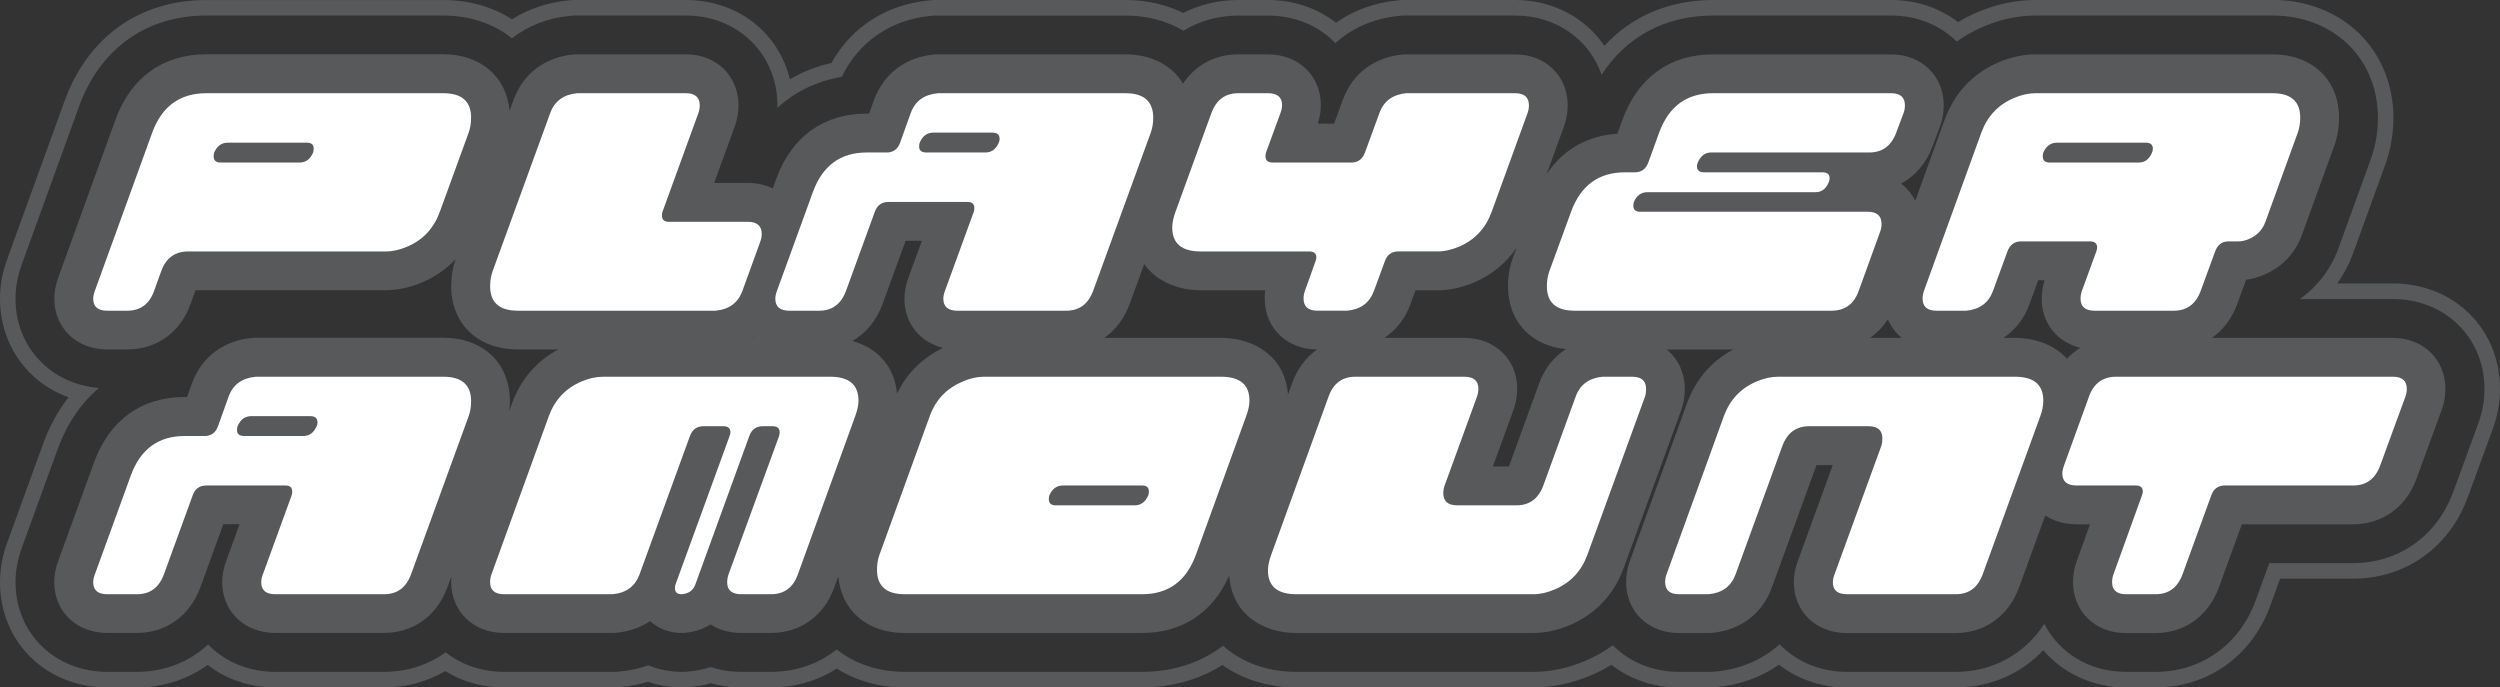 <?xml version="1.0" encoding="UTF-8"?><svg id="a" xmlns="http://www.w3.org/2000/svg" viewBox="0 0 643.7 177"><rect x="0" y="0" width="643.7" height="177" fill="#333333" stroke="none"/><defs><style>.b{fill:#58595b;}.b,.c{stroke-width:0px;}.c{fill:#fff;}</style></defs><path class="b" d="m585.12,4c15.73,0,27.14,11.06,27.14,26.3,0,3.71-.61,7.29-1.81,10.63l-8.35,23c-1.95,5.36-5.39,9.85-9.93,13.07h23.96c13.44,0,23.57,9.95,23.57,23.15,0,2.94-.51,5.85-1.51,8.66l-6.57,17.95c-4.17,11.26-14.01,18.23-25.71,18.23h-21.62l-3.54,9.74c-4.17,11.28-14.02,18.26-25.72,18.26h-7.63c-9.42,0-17.22-4.89-21.04-12.36-5.01,7.76-13.29,12.36-22.78,12.36h-28c-7,0-13.11-2.68-17.36-7.1-4.37,3.94-10.02,6.41-16.42,7.01l-.93.09h-8.56c-6.83,0-12.81-2.58-17.04-6.84-2.13,1.55-4.46,2.87-6.97,3.95-4.48,1.92-8.99,2.89-13.43,2.89h-61.11c-7.52,0-14.07-2.47-18.86-6.72-5.74,4.37-12.85,6.72-20.83,6.72h-61.11c-6.83,0-12.88-2.1-17.53-5.76-4.64,3.69-10.49,5.76-16.91,5.76h-7.63c-2.74,0-5.4-.42-7.9-1.23-1.88.62-3.85,1.01-5.86,1.17l-.78.06h-.79c-3.01,0-5.93-.58-8.61-1.69-2.31.83-4.75,1.36-7.33,1.6l-.94.09h-28.91c-5.8,0-10.99-1.86-15.01-5.03-4.48,3.24-9.93,5.03-15.86,5.03h-28c-6.97,0-13.06-2.66-17.31-7.04-4.87,4.5-11.26,7.04-18.32,7.04h-7.63c-13.48,0-23.64-9.92-23.64-23.08,0-2.98.56-6,1.66-8.97l9.2-25.31c2.37-6.53,5.99-11.83,10.62-15.73-12.39-1-21.48-10.55-21.48-22.99,0-2.87.51-5.71,1.56-8.69l14.83-40.9C25.81,12.5,37.74,4,53.12,4h61.04c6.89,0,12.99,2.14,17.65,5.86,4.14-3.22,9.24-5.24,14.93-5.77l.93-.09h28.93c13.44,0,23.57,9.95,23.57,23.15,0,.2,0,.4,0,.6,4.56-4.17,10.18-6.89,16.58-7.96,4.26-8.96,12.63-14.75,22.91-15.7l.92-.08h49.22c5.57,0,10.65,1.36,14.89,3.9,4.15-2.53,9-3.9,14.16-3.9h7.63c7,0,13.11,2.68,17.36,7.09,4.37-3.94,10.02-6.41,16.41-7.01l.93-.09h28.93c10.59,0,19.13,6.18,22.27,15.26,6.31-9.8,16.39-15.26,28.69-15.26h45.85c6.76,0,12.68,2.52,16.89,6.7,2.07-1.48,4.33-2.76,6.77-3.81,4.48-1.92,9.02-2.89,13.51-2.89h61.04m0-4h-61.04c-5.03,0-10.11,1.08-15.08,3.21-1.69.73-3.31,1.56-4.85,2.48-4.79-3.69-10.8-5.69-17.24-5.69h-45.85c-11.22,0-20.94,4.14-27.98,11.8-4.94-7.33-13.39-11.8-22.98-11.8h-29.12l-.19.02-.93.09c-5.89.55-11.31,2.52-15.88,5.75-4.84-3.8-10.93-5.86-17.52-5.86h-7.63c-5.01,0-9.86,1.15-14.18,3.33-4.43-2.19-9.52-3.33-14.87-3.33h-49.4l-.18.02-.92.08c-11.01,1.02-20.09,6.86-25.22,16.13-3.85.85-7.42,2.25-10.69,4.18-2.89-12-13.45-20.41-26.78-20.41h-29.12l-.19.02-.93.09c-5.29.49-10.25,2.16-14.53,4.86-5.07-3.25-11.12-4.96-17.67-4.96h-61.04c-17.16,0-30.46,9.46-36.49,25.96L1.8,66.87c-1.21,3.44-1.8,6.72-1.8,10.05,0,11.83,7.09,21.58,17.65,25.38-2.71,3.45-4.91,7.46-6.55,11.98l-9.2,25.3c-1.26,3.39-1.9,6.88-1.9,10.33,0,15.44,11.88,27.08,27.64,27.08h7.63c6.65,0,12.99-2.03,18.2-5.79,4.83,3.75,10.89,5.79,17.43,5.79h28c5.67,0,11.06-1.45,15.77-4.2,4.41,2.76,9.57,4.2,15.09,4.2h29.1l.18-.02.94-.09c2.37-.22,4.67-.67,6.87-1.34,2.77.96,5.69,1.45,8.7,1.45h1.11s.78-.08.78-.08c1.88-.15,3.74-.48,5.55-.98,2.54.7,5.19,1.06,7.89,1.06h7.63c6.18,0,11.97-1.67,16.93-4.85,5.04,3.19,11.03,4.85,17.51,4.85h61.11c7.61,0,14.69-1.98,20.67-5.75,5.3,3.73,11.93,5.75,19.02,5.75h61.11c4.99,0,10.04-1.08,15.01-3.21,1.76-.76,3.45-1.63,5.05-2.6,4.82,3.77,10.88,5.81,17.39,5.81h8.74l.18-.02.93-.09c5.89-.55,11.32-2.52,15.89-5.75,4.84,3.8,10.93,5.86,17.52,5.86h28c8.79,0,16.74-3.43,22.53-9.58,5.1,6.01,12.82,9.58,21.29,9.58h7.63c13.42,0,24.71-8,29.47-20.88l2.59-7.12h18.82c13.42,0,24.7-7.99,29.46-20.85l6.58-17.97c1.17-3.28,1.75-6.64,1.75-10.04,0-15.48-11.85-27.15-27.57-27.15h-14.33c1.68-2.34,3.05-4.93,4.06-7.7l8.35-23.01c1.36-3.79,2.05-7.82,2.05-11.99,0-8.46-3.16-16.18-8.89-21.74-5.7-5.52-13.6-8.56-22.25-8.56h0Z"/><path class="b" d="m616.13,87h-46.6c2.87-2.01,5.12-4.96,6.5-8.68l2.3-6.3c1.57-.2,3.15-.64,4.72-1.32,4.61-1.99,7.94-5.5,9.64-10.18l8.34-22.98c.81-2.25,1.22-4.69,1.22-7.24,0-9.75-6.89-16.3-17.14-16.3h-61.04c-3.13,0-6.33.7-9.55,2.07-6.52,2.81-11.28,7.87-13.78,14.67l-7.61,20.98c-.85-1.76-2.09-3.27-3.64-4.45,3.64-1.95,6.49-5.26,8.1-9.61l1.87-4.97c.67-1.75,1.01-3.62,1.01-5.54,0-7.62-5.71-13.15-13.57-13.15h-45.85c-11.05,0-19.31,5.94-23.26,16.73l-1.35,3.7c-7.81.51-14.08,4.14-18.24,10.46l4.52-12.42c.62-1.73.93-3.53.93-5.32,0-7.62-5.71-13.15-13.57-13.15h-28.47l-.46.04c-7.34.69-12.95,4.93-15.39,11.63l-2.26,6.17h-4.2c.52-1.61.79-3.21.79-4.77,0-7.58-5.74-13.08-13.64-13.08h-7.63c-5.96,0-11.02,2.75-14.22,7.54-2.83-4.7-8.1-7.54-14.83-7.54h-48.76l-.46.04c-7.39.68-13.03,4.93-15.5,11.7l-1.26,3.52h-.67c-11.07,0-19.33,5.97-23.26,16.8l-.9,2.47c-1.88-.91-4.06-1.43-6.43-1.43h-8.64l5.33-14.65c.62-1.73.93-3.52.93-5.31,0-7.62-5.71-13.15-13.57-13.15h-28.47l-.46.04c-7.34.69-12.95,4.93-15.4,11.64l-1.05,2.88c-.77-8.79-7.43-14.57-17.06-14.57h-61.04c-11.1,0-19.38,5.94-23.33,16.74l-14.8,40.82c-.67,1.89-.99,3.64-.99,5.36,0,7.58,5.74,13.08,13.64,13.08h5.11c7.62,0,13.73-4.39,16.33-11.71l1.28-3.55h49.02c3.08,0,6.27-.7,9.48-2.07,3.29-1.42,6.13-3.42,8.46-5.92-.75,2.17-1.13,4.51-1.13,6.95,0,9.75,6.89,16.3,17.14,16.3h10.47c-5.55,2.93-9.64,7.62-11.89,13.74l-.78,2.16c.1-.85.17-1.72.17-2.61,0-9.75-6.89-16.3-17.14-16.3h-48.76l-.46.04c-7.39.68-13.03,4.93-15.5,11.7l-1.26,3.52h-.67c-11.07,0-19.33,5.97-23.26,16.8l-9.23,25.37c-.69,1.85-1.04,3.7-1.04,5.49,0,7.58,5.74,13.08,13.64,13.08h7.63c7.52,0,13.61-4.35,16.33-11.69l5.94-16.31h4.19l-3.42,9.38c-.7,1.87-1.06,3.73-1.06,5.54,0,7.58,5.74,13.08,13.64,13.08h28c7.52,0,13.61-4.35,16.33-11.69l1.04-2.84c-.04.46-.06.92-.06,1.38,0,7.62,5.71,13.15,13.57,13.15h28.45l.46-.04c3.31-.31,6.27-1.35,8.75-3,2.08,1.91,4.91,3.05,8.12,3.05h.39l.39-.03c2.48-.2,4.74-.95,6.65-2.18,2.19,1.41,4.88,2.21,7.89,2.21h7.63c7.62,0,13.73-4.39,16.33-11.7l1.05-2.88c.76,8.79,7.42,14.59,17.06,14.59h61.11c10.37,0,18.28-5.23,22.48-14.79.69,10.19,8.98,14.79,17.21,14.79h61.11c3.08,0,6.27-.7,9.48-2.07,6.53-2.81,11.29-7.87,13.77-14.65l14.85-40.76c.59-1.63.88-3.38.88-5.36,0-4.22-1.76-7.8-4.66-10.15h17.16c-5.55,2.93-9.64,7.62-11.89,13.74l-14.78,40.78c-.62,1.73-.94,3.53-.94,5.33,0,7.62,5.71,13.15,13.57,13.15h8.09l.46-.04c7.34-.68,12.96-4.93,15.4-11.64l11.51-31.57h4.19l-8.98,24.65c-.7,1.87-1.05,3.73-1.05,5.53,0,7.58,5.74,13.08,13.64,13.08h28c7.52,0,13.61-4.35,16.33-11.69l6.77-18.59c2.2,1.45,4.93,2.28,7.98,2.28h3.54l-3.43,9.52c-.62,1.73-.94,3.53-.94,5.33,0,7.62,5.71,13.15,13.57,13.15h7.63c7.52,0,13.61-4.35,16.33-11.69l5.94-16.31h28.62c7.52,0,13.61-4.35,16.32-11.67l6.54-17.87c.62-1.73.93-3.52.93-5.31,0-7.62-5.71-13.15-13.57-13.15Zm-422.04-.18c.07.06.14.12.21.18h-.46c.09-.06.17-.12.26-.18Zm36.88,14.58c-.66-7.56-5.58-11.95-11.49-13.61,3.46-1.98,6.18-5.22,7.75-9.47l5.94-16.31h4.19l-3.42,9.38c-.7,1.87-1.06,3.73-1.06,5.54,0,6.34,4.02,11.21,9.96,12.64-5.34,2.56-9.42,6.6-11.88,11.84Zm101.71-2.7l-1.05,2.88c-.78-10.05-9.02-14.59-17.2-14.59h-30.08c2.87-2.01,5.12-4.96,6.5-8.69l3.76-10.31c3.24,4.59,8.88,6.74,14.5,6.74h16.67c-.1.7-.14,1.4-.14,2.11,0,7.6,5.67,13.11,13.5,13.15-2.89,2.01-5.13,4.98-6.46,8.71Zm63.63-.01l-7.79,21.42h-4.13l5.31-14.58.09-.27c.57-1.72.86-3.46.86-5.18,0-7.58-5.74-13.08-13.64-13.08h-20.57c3.05-2.02,5.37-4.96,6.71-8.67l1.32-3.59h5.74c3.08,0,6.27-.7,9.48-2.07,4.51-1.94,8.15-4.98,10.8-8.91l-.99,2.71c-.81,2.25-1.22,4.69-1.22,7.24,0,9.03,5.91,15.3,14.92,16.18-3.14,2.02-5.52,5.02-6.9,8.81Zm89.77-16.49c.8,1.9,2.04,3.53,3.6,4.8h-8.18c1.8-1.25,3.34-2.86,4.58-4.8Zm32.75,4.8h-3c3.05-2.02,5.37-4.97,6.72-8.68l2.26-6.17h1.62c-.48,1.58-.73,3.18-.73,4.77,0,6.33,4.01,11.19,9.92,12.63-1.25.78-2.38,1.72-3.39,2.82-3.33-3.65-8.37-5.37-13.4-5.37Z"/><path class="c" d="m121.3,30.3c0,1.4-.21,2.68-.63,3.85l-7.42,20.37c-1.54,4.25-4.32,7.23-8.33,8.96-1.96.84-3.8,1.26-5.53,1.26h-50.89c-3.45,0-5.79,1.7-7,5.11l-1.82,5.04c-1.21,3.41-3.52,5.11-6.93,5.11h-5.11c-2.43,0-3.64-1.03-3.64-3.08,0-.56.14-1.24.42-2.03l14.77-40.74c2.47-6.77,7.12-10.15,13.93-10.15h61.04c4.76,0,7.14,2.1,7.14,6.3Zm-40.67,8.96c.09-.33.14-.65.14-.98,0-1.03-.58-1.54-1.75-1.54h-20.37c-1.59,0-2.75.84-3.5,2.52-.09.33-.14.65-.14.98,0,1.07.61,1.61,1.82,1.61h20.3c1.59,0,2.75-.86,3.5-2.59Z"/><path class="c" d="m170.58,54.52c-.09.23-.14.56-.14.98,0,1.07.58,1.61,1.75,1.61h20.37c2.38,0,3.57,1.05,3.57,3.15,0,.61-.12,1.24-.35,1.89l-4.62,12.74c-1.12,3.08-3.43,4.78-6.93,5.11h-50.89c-4.76,0-7.14-2.1-7.14-6.3,0-1.4.21-2.68.63-3.85l14.84-40.74c1.12-3.08,3.43-4.78,6.93-5.11h28c2.38,0,3.57,1.05,3.57,3.15,0,.65-.12,1.31-.35,1.96l-9.24,25.41Z"/><path class="c" d="m281.46,74.89c-1.26,3.41-3.57,5.11-6.93,5.11h-28c-2.43,0-3.64-1.03-3.64-3.08,0-.61.14-1.28.42-2.03l7.42-20.37c.09-.23.14-.56.14-.98,0-1.03-.58-1.54-1.75-1.54h-20.37c-1.73,0-2.89.84-3.5,2.52l-7.42,20.37c-1.26,3.41-3.57,5.11-6.93,5.11h-7.63c-2.43,0-3.64-1.03-3.64-3.08,0-.61.14-1.28.42-2.03l9.24-25.41c2.47-6.81,7.09-10.22,13.86-10.22h5.11c1.73,0,2.89-.84,3.5-2.52l2.73-7.63c1.12-3.08,3.45-4.78,7-5.11h48.3c4.76,0,7.14,2.1,7.14,6.3,0,1.4-.21,2.68-.63,3.85l-14.84,40.74Zm-27.72-35.63c1.54,0,2.68-.84,3.43-2.52.14-.33.21-.65.21-.98,0-1.07-.61-1.61-1.82-1.61h-15.26c-1.59,0-2.75.86-3.5,2.59-.09.33-.14.65-.14.98,0,1.03.61,1.54,1.82,1.54h15.26Z"/><path class="c" d="m309.11,64.74c-4.85,0-7.28-2.05-7.28-6.16,0-1.17.28-2.52.84-4.06l9.24-25.41c1.26-3.41,3.57-5.11,6.93-5.11h7.63c2.43,0,3.64,1.03,3.64,3.08,0,.61-.14,1.28-.42,2.03l-3.71,10.15c-.09.23-.14.56-.14.98,0,1.07.61,1.61,1.82,1.61h20.3c1.68,0,2.85-.86,3.5-2.59l3.71-10.15c1.12-3.08,3.43-4.78,6.93-5.11h28c2.38,0,3.57,1.05,3.57,3.15,0,.65-.12,1.31-.35,1.96l-9.24,25.41c-1.54,4.25-4.32,7.23-8.33,8.96-1.96.84-3.8,1.26-5.53,1.26h-10.22c-1.68,0-2.82.84-3.43,2.52l-2.8,7.63c-1.12,3.08-3.43,4.78-6.93,5.11h-7.63c-2.38,0-3.57-1.05-3.57-3.15,0-.65.12-1.31.35-1.96l2.73-7.63c.14-.37.21-.7.21-.98,0-1.03-.61-1.54-1.82-1.54h-28Z"/><path class="c" d="m418.38,44.37h2.52c1.73,0,2.89-.84,3.5-2.52l2.8-7.7c2.47-6.77,7.09-10.15,13.86-10.15h45.85c2.38,0,3.57,1.05,3.57,3.15,0,.7-.12,1.35-.35,1.96l-1.89,5.04c-1.26,3.41-3.57,5.11-6.93,5.11h-40.74c-1.54,0-2.68.86-3.43,2.59-.14.33-.21.63-.21.91,0,1.07.61,1.61,1.82,1.61h30.52c1.21,0,1.82.51,1.82,1.54,0,.33-.07.65-.21.98-.7,1.73-1.84,2.59-3.43,2.59h-43.26c-1.59,0-2.75.84-3.5,2.52-.09.33-.14.65-.14.98,0,1.03.58,1.54,1.75,1.54h58.59c2.38,0,3.57,1.05,3.57,3.15,0,.65-.12,1.31-.35,1.96l-5.53,15.26c-1.21,3.41-3.55,5.11-7,5.11h-66.15c-4.76,0-7.14-2.1-7.14-6.3,0-1.4.21-2.68.63-3.85l5.6-15.33c2.47-6.77,7.09-10.15,13.86-10.15Z"/><path class="c" d="m573.78,62.15c-1.63,0-2.78.86-3.43,2.59l-3.71,10.15c-1.26,3.41-3.57,5.11-6.93,5.11h-20.37c-2.43,0-3.64-1.03-3.64-3.08,0-.65.12-1.33.35-2.03l3.71-10.15c.14-.37.21-.7.21-.98,0-1.07-.61-1.61-1.82-1.61h-17.78c-1.68,0-2.85.86-3.5,2.59l-3.71,10.15c-1.12,3.08-3.43,4.78-6.93,5.11h-7.63c-2.38,0-3.57-1.05-3.57-3.15,0-.65.12-1.31.35-1.96l14.77-40.74c1.54-4.2,4.32-7.16,8.33-8.89,1.96-.84,3.83-1.26,5.6-1.26h61.04c4.76,0,7.14,2.1,7.14,6.3,0,1.4-.21,2.68-.63,3.85l-8.33,22.96c-.75,2.05-2.15,3.52-4.2,4.41-.98.42-1.89.63-2.73.63h-2.59Zm-19.67-22.89c.14-.33.21-.65.21-.98,0-1.03-.61-1.54-1.82-1.54h-22.89c-1.59,0-2.75.84-3.5,2.52-.09.33-.14.65-.14.98,0,1.07.58,1.61,1.75,1.61h22.96c1.59,0,2.73-.86,3.43-2.59Z"/><path class="c" d="m105.83,147.89c-1.26,3.41-3.57,5.11-6.93,5.11h-28c-2.43,0-3.64-1.03-3.64-3.08,0-.61.14-1.28.42-2.03l7.42-20.37c.09-.23.14-.56.14-.98,0-1.03-.58-1.54-1.75-1.54h-20.37c-1.73,0-2.89.84-3.5,2.52l-7.42,20.37c-1.26,3.41-3.57,5.11-6.93,5.11h-7.63c-2.43,0-3.64-1.03-3.64-3.08,0-.61.14-1.28.42-2.03l9.24-25.41c2.47-6.81,7.09-10.22,13.86-10.22h5.11c1.73,0,2.89-.84,3.5-2.52l2.73-7.63c1.12-3.08,3.45-4.78,7-5.11h48.3c4.76,0,7.14,2.1,7.14,6.3,0,1.4-.21,2.68-.63,3.85l-14.84,40.74Zm-27.72-35.63c1.54,0,2.68-.84,3.43-2.52.14-.33.21-.65.21-.98,0-1.07-.61-1.61-1.82-1.61h-15.26c-1.59,0-2.75.86-3.5,2.59-.09.33-.14.65-.14.98,0,1.03.61,1.54,1.82,1.54h15.26Z"/><path class="c" d="m196.42,109.74c-1.72,0-2.89.84-3.49,2.53l-13.89,38.21c-.56,1.54-1.72,2.38-3.5,2.52-1.17,0-1.75-.51-1.75-1.54,0-.42.05-.75.14-.98l13.93-38.22c.14-.37.21-.7.21-.98,0-1.03-.61-1.54-1.82-1.54h-5.1c-1.73,0-2.89.84-3.5,2.52l-12.98,35.62c-1.12,3.08-3.43,4.79-6.93,5.12h-27.98c-2.38,0-3.57-1.05-3.57-3.15,0-.65.12-1.31.35-1.96l14.77-40.74c1.54-4.2,4.32-7.16,8.33-8.89,1.96-.84,3.83-1.26,5.6-1.26h58.52c4.85,0,7.28,2.05,7.28,6.16,0,1.12-.28,2.45-.84,3.99l-14.77,40.74c-1.21,3.41-3.52,5.11-6.93,5.11h-7.63c-2.43,0-3.64-1.03-3.64-3.08,0-.65.12-1.33.35-2.03l13.02-35.63c.09-.37.14-.7.14-.98,0-1.03-.61-1.54-1.82-1.54h-2.51Z"/><path class="c" d="m314.43,97c4.85,0,7.28,2.05,7.28,6.16,0,1.12-.28,2.45-.84,3.99l-12.95,35.7c-2.47,6.77-7.09,10.15-13.86,10.15h-61.11c-4.76,0-7.14-2.1-7.14-6.3,0-1.4.21-2.68.63-3.85l12.95-35.7c1.49-4.15,4.29-7.12,8.4-8.89,1.96-.84,3.8-1.26,5.53-1.26h61.11Zm-18.76,30.52c.09-.33.14-.65.14-.98,0-1.03-.58-1.54-1.75-1.54h-20.37c-1.59,0-2.75.84-3.5,2.52-.09.33-.14.65-.14.98,0,1.07.58,1.61,1.75,1.61h20.37c1.59,0,2.75-.86,3.5-2.59Z"/><path class="c" d="m333.75,153c-4.85,0-7.28-2.05-7.28-6.16,0-1.12.28-2.45.84-3.99l14.77-40.74c1.21-3.41,3.52-5.11,6.93-5.11h28c2.43,0,3.64,1.03,3.64,3.08,0,.65-.12,1.33-.35,2.03l-8.33,22.89c-.23.65-.35,1.31-.35,1.96,0,2.1,1.19,3.15,3.57,3.15h15.26c3.36,0,5.67-1.7,6.93-5.11l8.33-22.89c1.12-3.08,3.43-4.78,6.93-5.11h7.63c2.38,0,3.57,1.05,3.57,3.15,0,.79-.09,1.45-.28,1.96l-14.84,40.74c-1.54,4.2-4.32,7.16-8.33,8.89-1.96.84-3.8,1.26-5.53,1.26h-61.11Z"/><path class="c" d="m518.83,97c4.85,0,7.28,2.05,7.28,6.16,0,1.26-.26,2.59-.77,3.99l-14.84,40.74c-1.26,3.41-3.57,5.11-6.93,5.11h-28c-2.43,0-3.64-1.03-3.64-3.08,0-.61.14-1.28.42-2.03l12.04-33.04c.19-.51.28-1.17.28-1.96,0-2.1-1.19-3.15-3.57-3.15h-15.26c-3.36,0-5.67,1.7-6.93,5.11l-12.04,33.04c-1.12,3.08-3.43,4.78-6.93,5.11h-7.63c-2.38,0-3.57-1.05-3.57-3.15,0-.65.12-1.31.35-1.96l14.77-40.74c1.54-4.2,4.32-7.16,8.33-8.89,1.96-.84,3.83-1.26,5.6-1.26h61.04Z"/><path class="c" d="m534.65,125c-2.43,0-3.64-1.03-3.64-3.08,0-.56.14-1.24.42-2.03l6.44-17.78c1.21-3.41,3.55-5.11,7-5.11h71.26c2.38,0,3.57,1.05,3.57,3.15,0,.65-.12,1.31-.35,1.96l-6.51,17.78c-1.26,3.41-3.57,5.11-6.93,5.11h-33.04c-1.73,0-2.89.84-3.5,2.52l-7.42,20.37c-1.26,3.41-3.57,5.11-6.93,5.11h-7.63c-2.38,0-3.57-1.05-3.57-3.15,0-.65.12-1.31.35-1.96l7.35-20.37c.14-.37.21-.7.21-.98,0-1.03-.61-1.54-1.82-1.54h-15.26Z"/></svg>